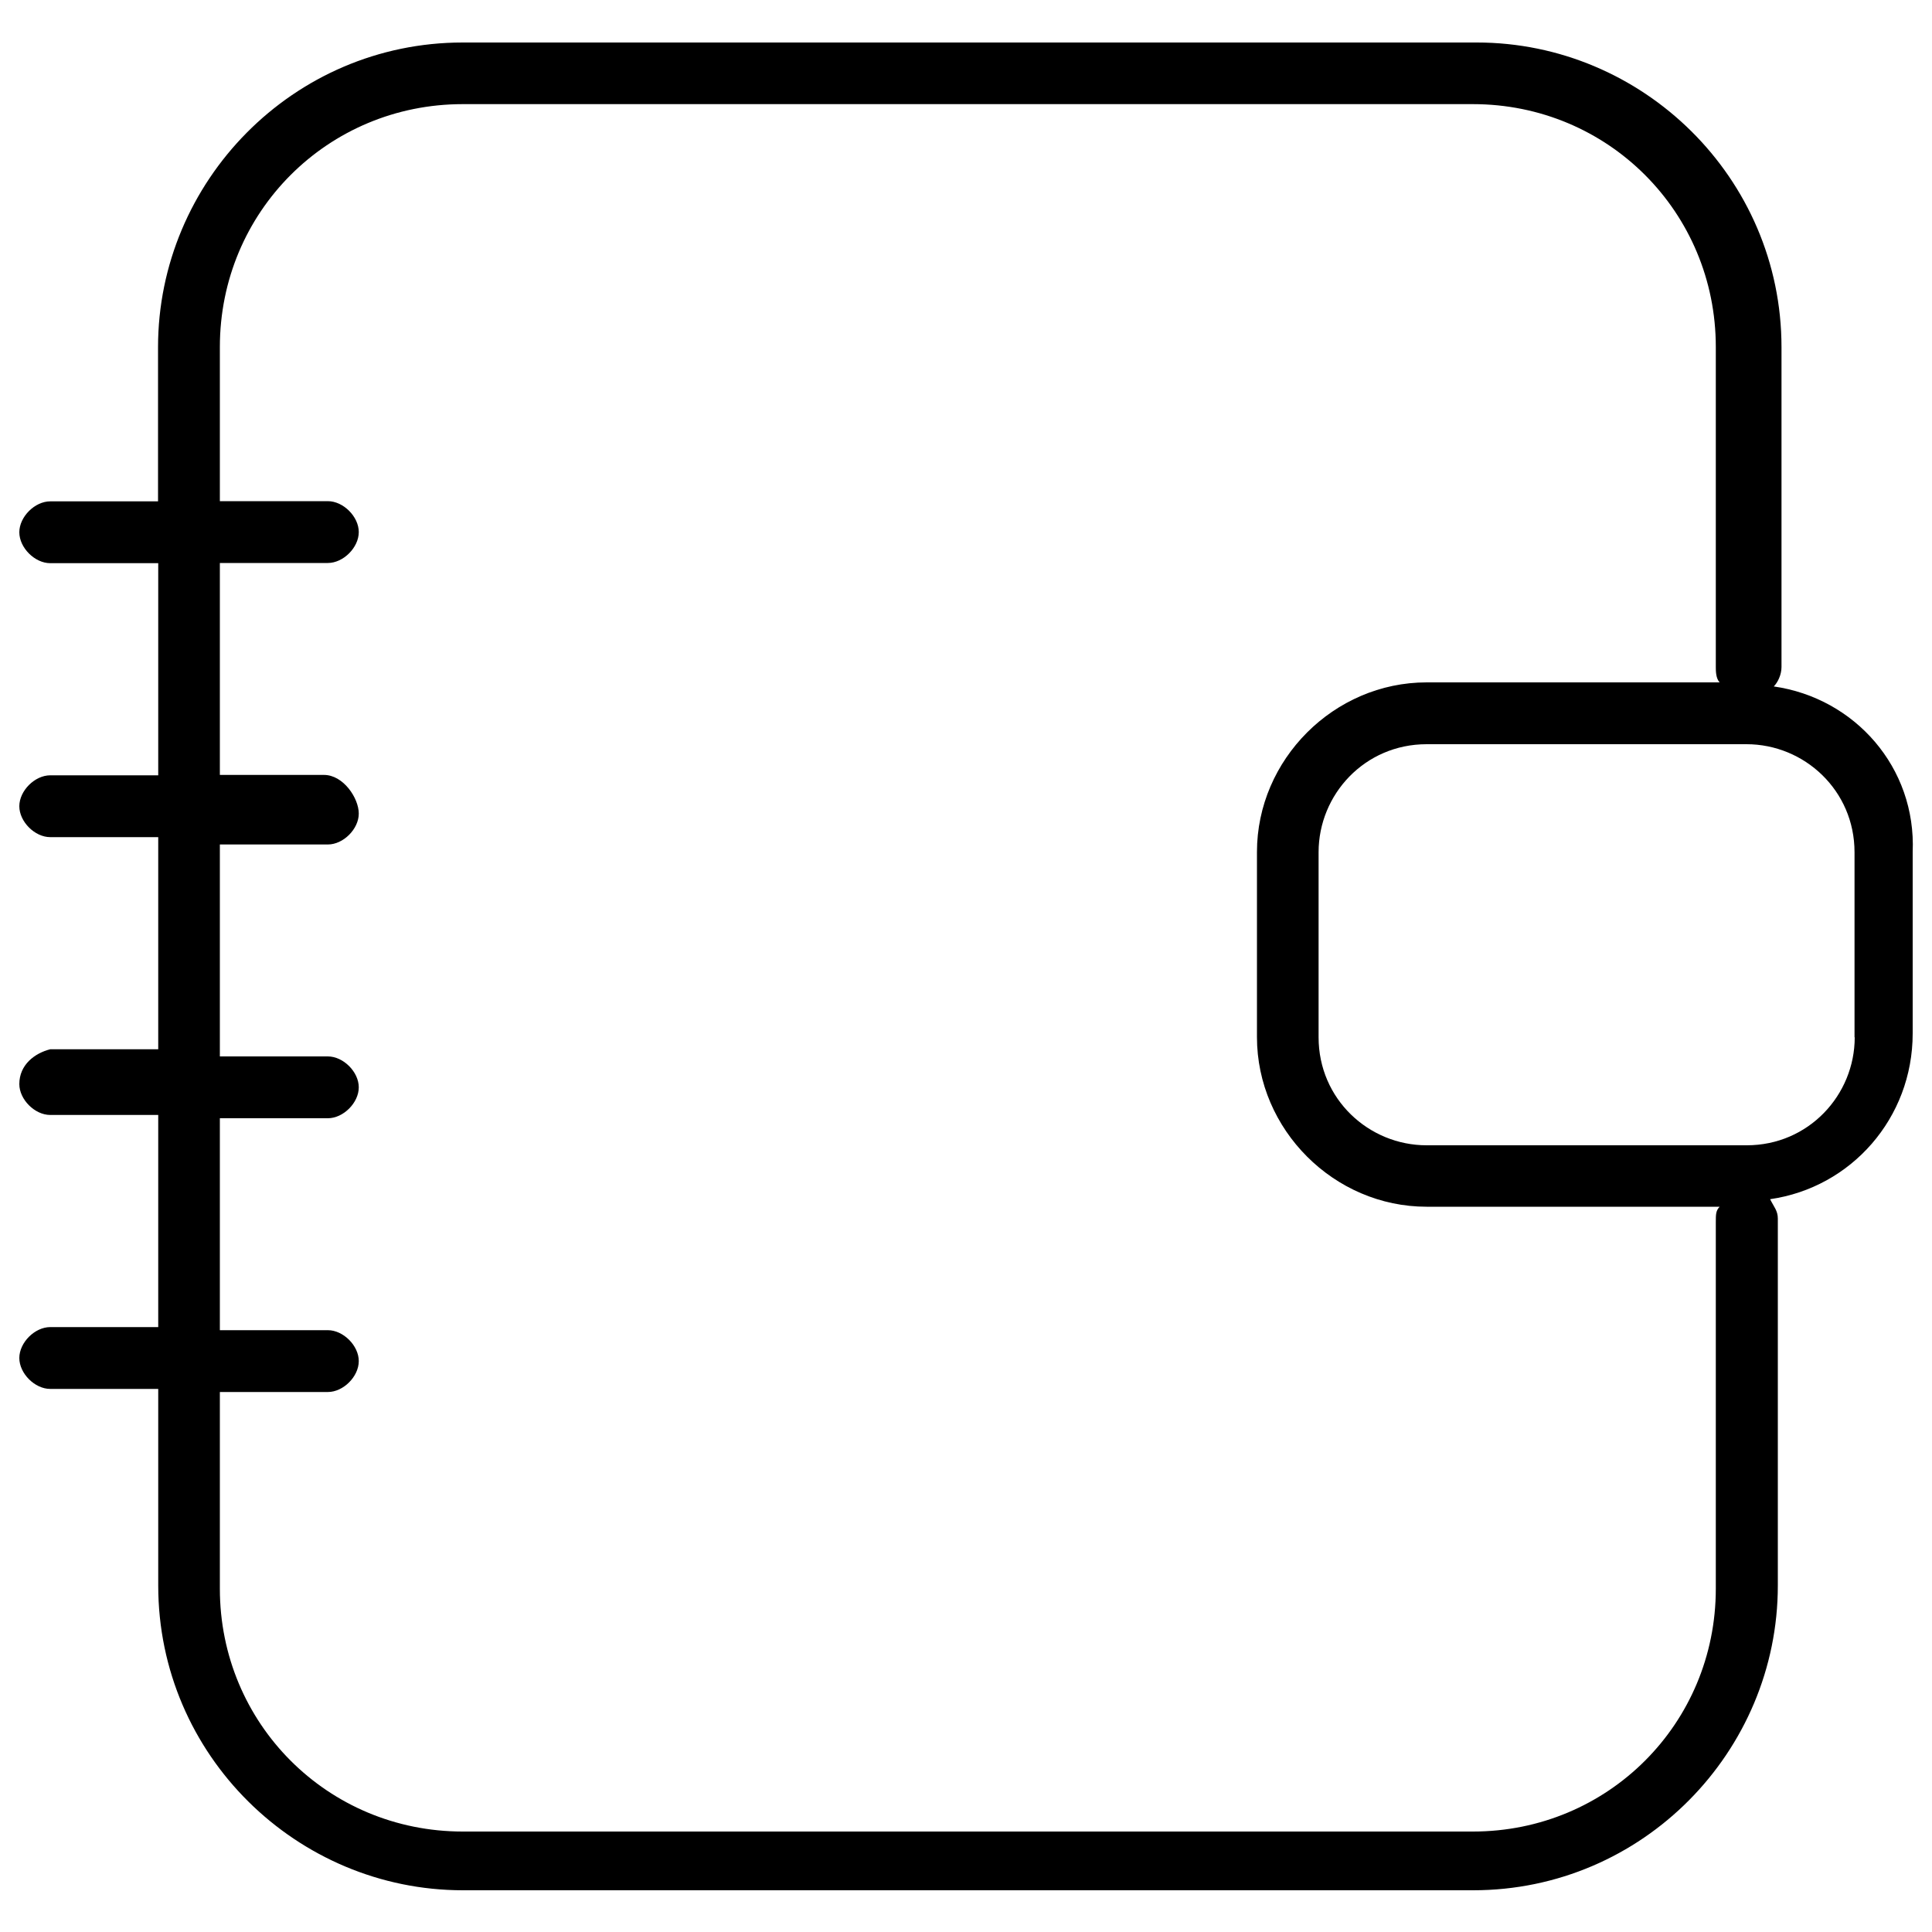 <?xml version="1.0" encoding="utf-8"?>
<!-- Svg Vector Icons : http://www.onlinewebfonts.com/icon -->
<!DOCTYPE svg PUBLIC "-//W3C//DTD SVG 1.1//EN" "http://www.w3.org/Graphics/SVG/1.1/DTD/svg11.dtd">
<svg version="1.1" xmlns="http://www.w3.org/2000/svg" xmlns:xlink="http://www.w3.org/1999/xlink" x="0px" y="0px" viewBox="0 0 1000 1000" enable-background="new 0 0 1000 1000" xml:space="preserve">
<g><path d="M918.1,355.3c2-2,4-6,4-10V179.7C922.1,91.9,850.2,22,764.4,22H239.5C151.7,22,81.8,93.9,81.8,179.7v79.8H26c-8,0-16,8-16,16c0,8,8,16,16,16h55.9v109.8H26c-8,0-16,8-16,16c0,8,8,16,16,16h55.9v109.8H26c-8,2-16,8-16,18c0,8,8,16,16,16h55.9v109.8H26c-8,0-16,8-16,16s8,16,16,16h55.9v101.8c0,87.8,71.8,157.7,157.7,157.7h522.9c87.8,0,157.7-71.8,157.7-157.7V630.7c0-4-2-6-4-10c41.9-6,73.8-41.9,73.8-85.8v-93.8C991.9,397.2,960,361.3,918.1,355.3z M888.1,822.3c0,69.9-55.9,125.7-125.7,125.7H239.5c-69.9,0-125.7-55.9-125.7-125.7V720.5h55.9c8,0,16-8,16-16c0-8-8-16-16-16h-55.9V578.8h55.9c8,0,16-8,16-16c0-8-8-16-16-16h-55.9V437.1h55.9c8,0,16-8,16-16c0-8-8-20-18-20h-53.9V291.4h55.9c8,0,16-8,16-16c0-8-8-16-16-16h-55.9v-79.8c0-69.9,55.9-125.7,125.7-125.7h522.9c69.9,0,125.7,55.9,125.7,125.7v165.6c0,2,0,6,2,8H738.4c-47.9,0-87.8,39.9-87.8,87.8v95.8c0,47.9,39.9,87.8,87.8,87.8h151.7c-2,2-2,4-2,8L888.1,822.3z M960,536.9c0,29.9-23.9,55.9-55.9,55.9H738.4c-29.9,0-55.9-23.9-55.9-55.9v-95.8c0-29.9,23.9-55.9,55.9-55.9h165.6c29.9,0,55.9,23.9,55.9,55.9V536.9z"/></g>
</svg>